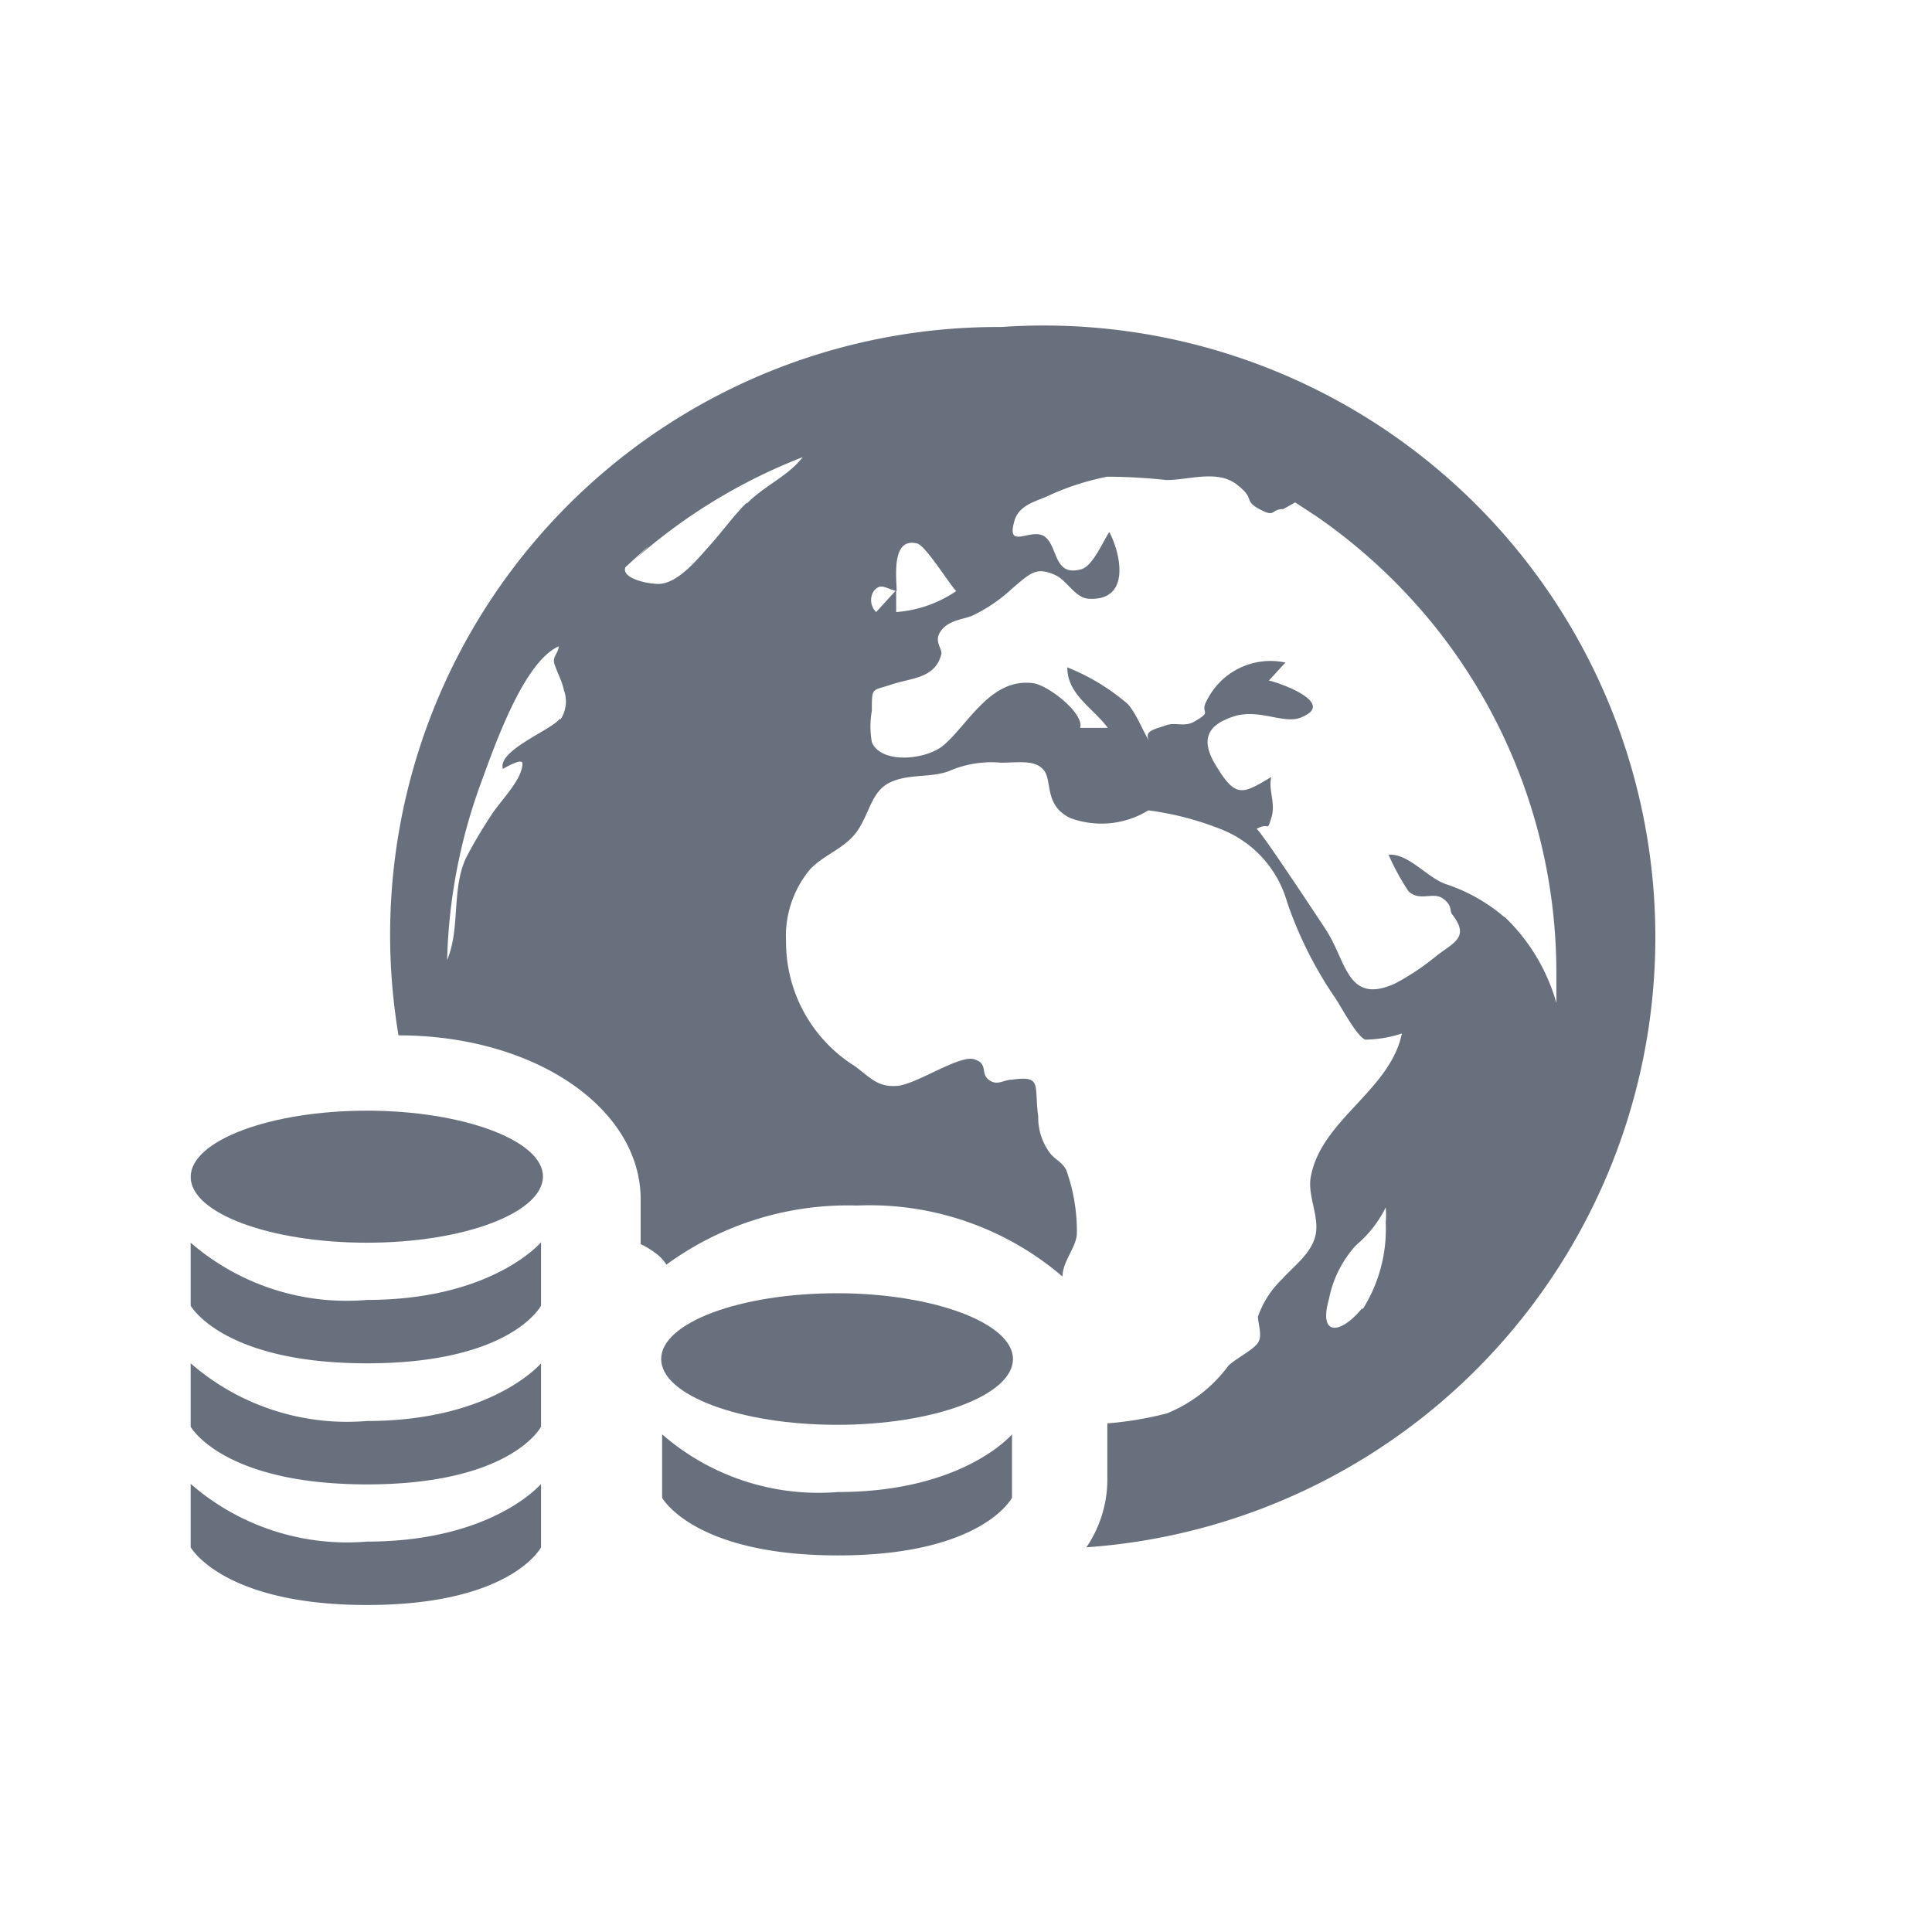 <svg xmlns="http://www.w3.org/2000/svg" viewBox="0 0 40.53 40.53"><defs><style>.cls-1{fill:#67707c;}</style></defs><title>Payments</title><g id="tools"><path class="cls-1" d="M21,6.86A12.75,12.75,0,0,0,8.36,21.72c2.86,0,5.08,1.53,5.08,3.44v.94a1.7,1.7,0,0,1,.4.26.91.91,0,0,1,.14.17,6.45,6.45,0,0,1,4-1.24,6.22,6.22,0,0,1,4.31,1.49h0c0-.31.26-.57.3-.87a3.78,3.78,0,0,0-.22-1.36c-.08-.17-.25-.23-.35-.37a1.24,1.24,0,0,1-.24-.76c-.09-.66.09-.86-.55-.77-.18,0-.31.14-.49,0s0-.34-.31-.43-1.21.53-1.61.56-.55-.16-.88-.41a3.07,3.07,0,0,1-1.45-2.62A2.18,2.18,0,0,1,17,18.23c.31-.32.75-.44,1-.82s.29-.82.68-1,.83-.09,1.22-.23A2.22,2.22,0,0,1,21,16c.36,0,.72-.07.9.16s0,.73.55,1A1.88,1.88,0,0,0,24.09,17s0,0,0,0a6.32,6.32,0,0,1,1.51.39A2.32,2.32,0,0,1,27,18.92a8.27,8.27,0,0,0,1,2c.12.17.45.81.64.89a2.56,2.56,0,0,0,.77-.13c-.25,1.2-1.69,1.81-1.91,3-.08.39.18.83.1,1.22s-.45.65-.7.93a2,2,0,0,0-.51.79c0,.15.1.4,0,.55s-.48.34-.62.48a3,3,0,0,1-1.29,1,7.28,7.28,0,0,1-1.25.21c0-.18,0,1.2,0,1.2a2.53,2.53,0,0,1-.44,1.4A12.83,12.83,0,0,0,21,6.86Zm-9.26,8.22c-.16.23-1.31.66-1.19,1.05,0,0,.42-.25.41-.11,0,.34-.49.81-.66,1.09a9.79,9.79,0,0,0-.53.9c-.3.67-.11,1.46-.39,2.13a11.57,11.57,0,0,1,.69-3.66c.28-.76.9-2.59,1.65-2.92,0,.11-.09.18-.1.29s.17.41.21.63A.68.68,0,0,1,11.76,15.09Zm3.92-4.53c-.28.28-.49.58-.75.87s-.68.82-1.09.83c-.25,0-.79-.12-.7-.35.78-.72.42-.37.17-.14a11.68,11.68,0,0,1,3.55-2.17C16.52,10,16.06,10.17,15.67,10.56Zm12.91,16.9c-.44.54-.92.6-.69-.2a2.33,2.33,0,0,1,.57-1.13,2.45,2.45,0,0,0,.62-.79,1.79,1.79,0,0,1,0,.31A3.15,3.15,0,0,1,28.59,27.46ZM18.33,12.4c.15-.18.23-.06.48,0,0-.26-.12-1.13.42-1,.16,0,.71.89.83,1a2.57,2.57,0,0,1-1.26.44v-.46l-.42.46A.35.35,0,0,1,18.33,12.4Zm13.23,6.84a3.64,3.64,0,0,0-1.25-.7c-.39-.15-.77-.64-1.18-.61a4.86,4.86,0,0,0,.42.77c.24.22.51,0,.72.15s.13.26.2.34c.38.49,0,.59-.37.89a5,5,0,0,1-.85.56c-1,.44-1-.49-1.45-1.16-.1-.15-1.39-2.11-1.44-2.09.28-.16.21.09.31-.23s-.07-.58,0-.86c-.62.37-.75.45-1.18-.27-.3-.51-.17-.82.39-1s1.09.2,1.46,0c.72-.32-.72-.78-.73-.75s.29-.32.36-.38a1.49,1.49,0,0,0-1.65.79c-.17.3.15.21-.27.45-.21.12-.4,0-.6.08-.36.12-.53.13-.19.55-.26-.32-.36-.72-.6-1A4.51,4.51,0,0,0,22.39,14c0,.57.54.85.85,1.27l-.58,0c.09-.31-.69-.91-1-.94-.88-.1-1.33.84-1.86,1.3-.36.31-1.31.41-1.51-.06a1.84,1.84,0,0,1,0-.66c0-.51,0-.41.41-.55s.93-.12,1.05-.65c0-.14-.17-.27,0-.49s.49-.23.66-.31a3.33,3.33,0,0,0,.83-.57c.38-.32.5-.46.91-.27.23.11.41.47.68.49.93.06.66-1,.44-1.4-.15.24-.35.71-.58.78-.59.17-.49-.47-.77-.68s-.82.3-.64-.33c.09-.32.41-.4.67-.51A5.4,5.4,0,0,1,23.23,10a12.25,12.25,0,0,1,1.24.07c.48,0,1.06-.22,1.47.09s.13.33.48.52.23,0,.5,0l.25-.14.43.28a11.78,11.78,0,0,1,2.61,2.46,11.63,11.63,0,0,1,2.44,7.1q0,.33,0,.66A4,4,0,0,0,31.57,19.24Z"/><path class="cls-1" d="M17.56,27.13c2,0,3.69.62,3.69,1.38s-1.66,1.38-3.69,1.38-3.69-.62-3.69-1.38S15.52,27.13,17.56,27.13Z"/><path class="cls-1" d="M7.7,23.3c2,0,3.69.62,3.69,1.38S9.74,26.07,7.7,26.07,4,25.45,4,24.69,5.66,23.3,7.7,23.3Z"/><path class="cls-1" d="M11.35,27.39S10.73,28.6,7.7,28.6,4,27.39,4,27.39V26.07A5,5,0,0,0,7.7,27.27c2.63,0,3.65-1.21,3.65-1.21Z"/><path class="cls-1" d="M11.35,29.93s-.62,1.21-3.65,1.21S4,29.93,4,29.93V28.6A5,5,0,0,0,7.7,29.81c2.63,0,3.65-1.21,3.65-1.21Z"/><path class="cls-1" d="M11.35,32.46s-.62,1.21-3.65,1.21S4,32.46,4,32.46V31.13A5,5,0,0,0,7.7,32.34c2.63,0,3.65-1.21,3.65-1.21Z"/><path class="cls-1" d="M21.23,31.42s-.62,1.21-3.65,1.21-3.69-1.21-3.69-1.21V30.09a5,5,0,0,0,3.69,1.21c2.63,0,3.65-1.21,3.65-1.21Z"/></g></svg>